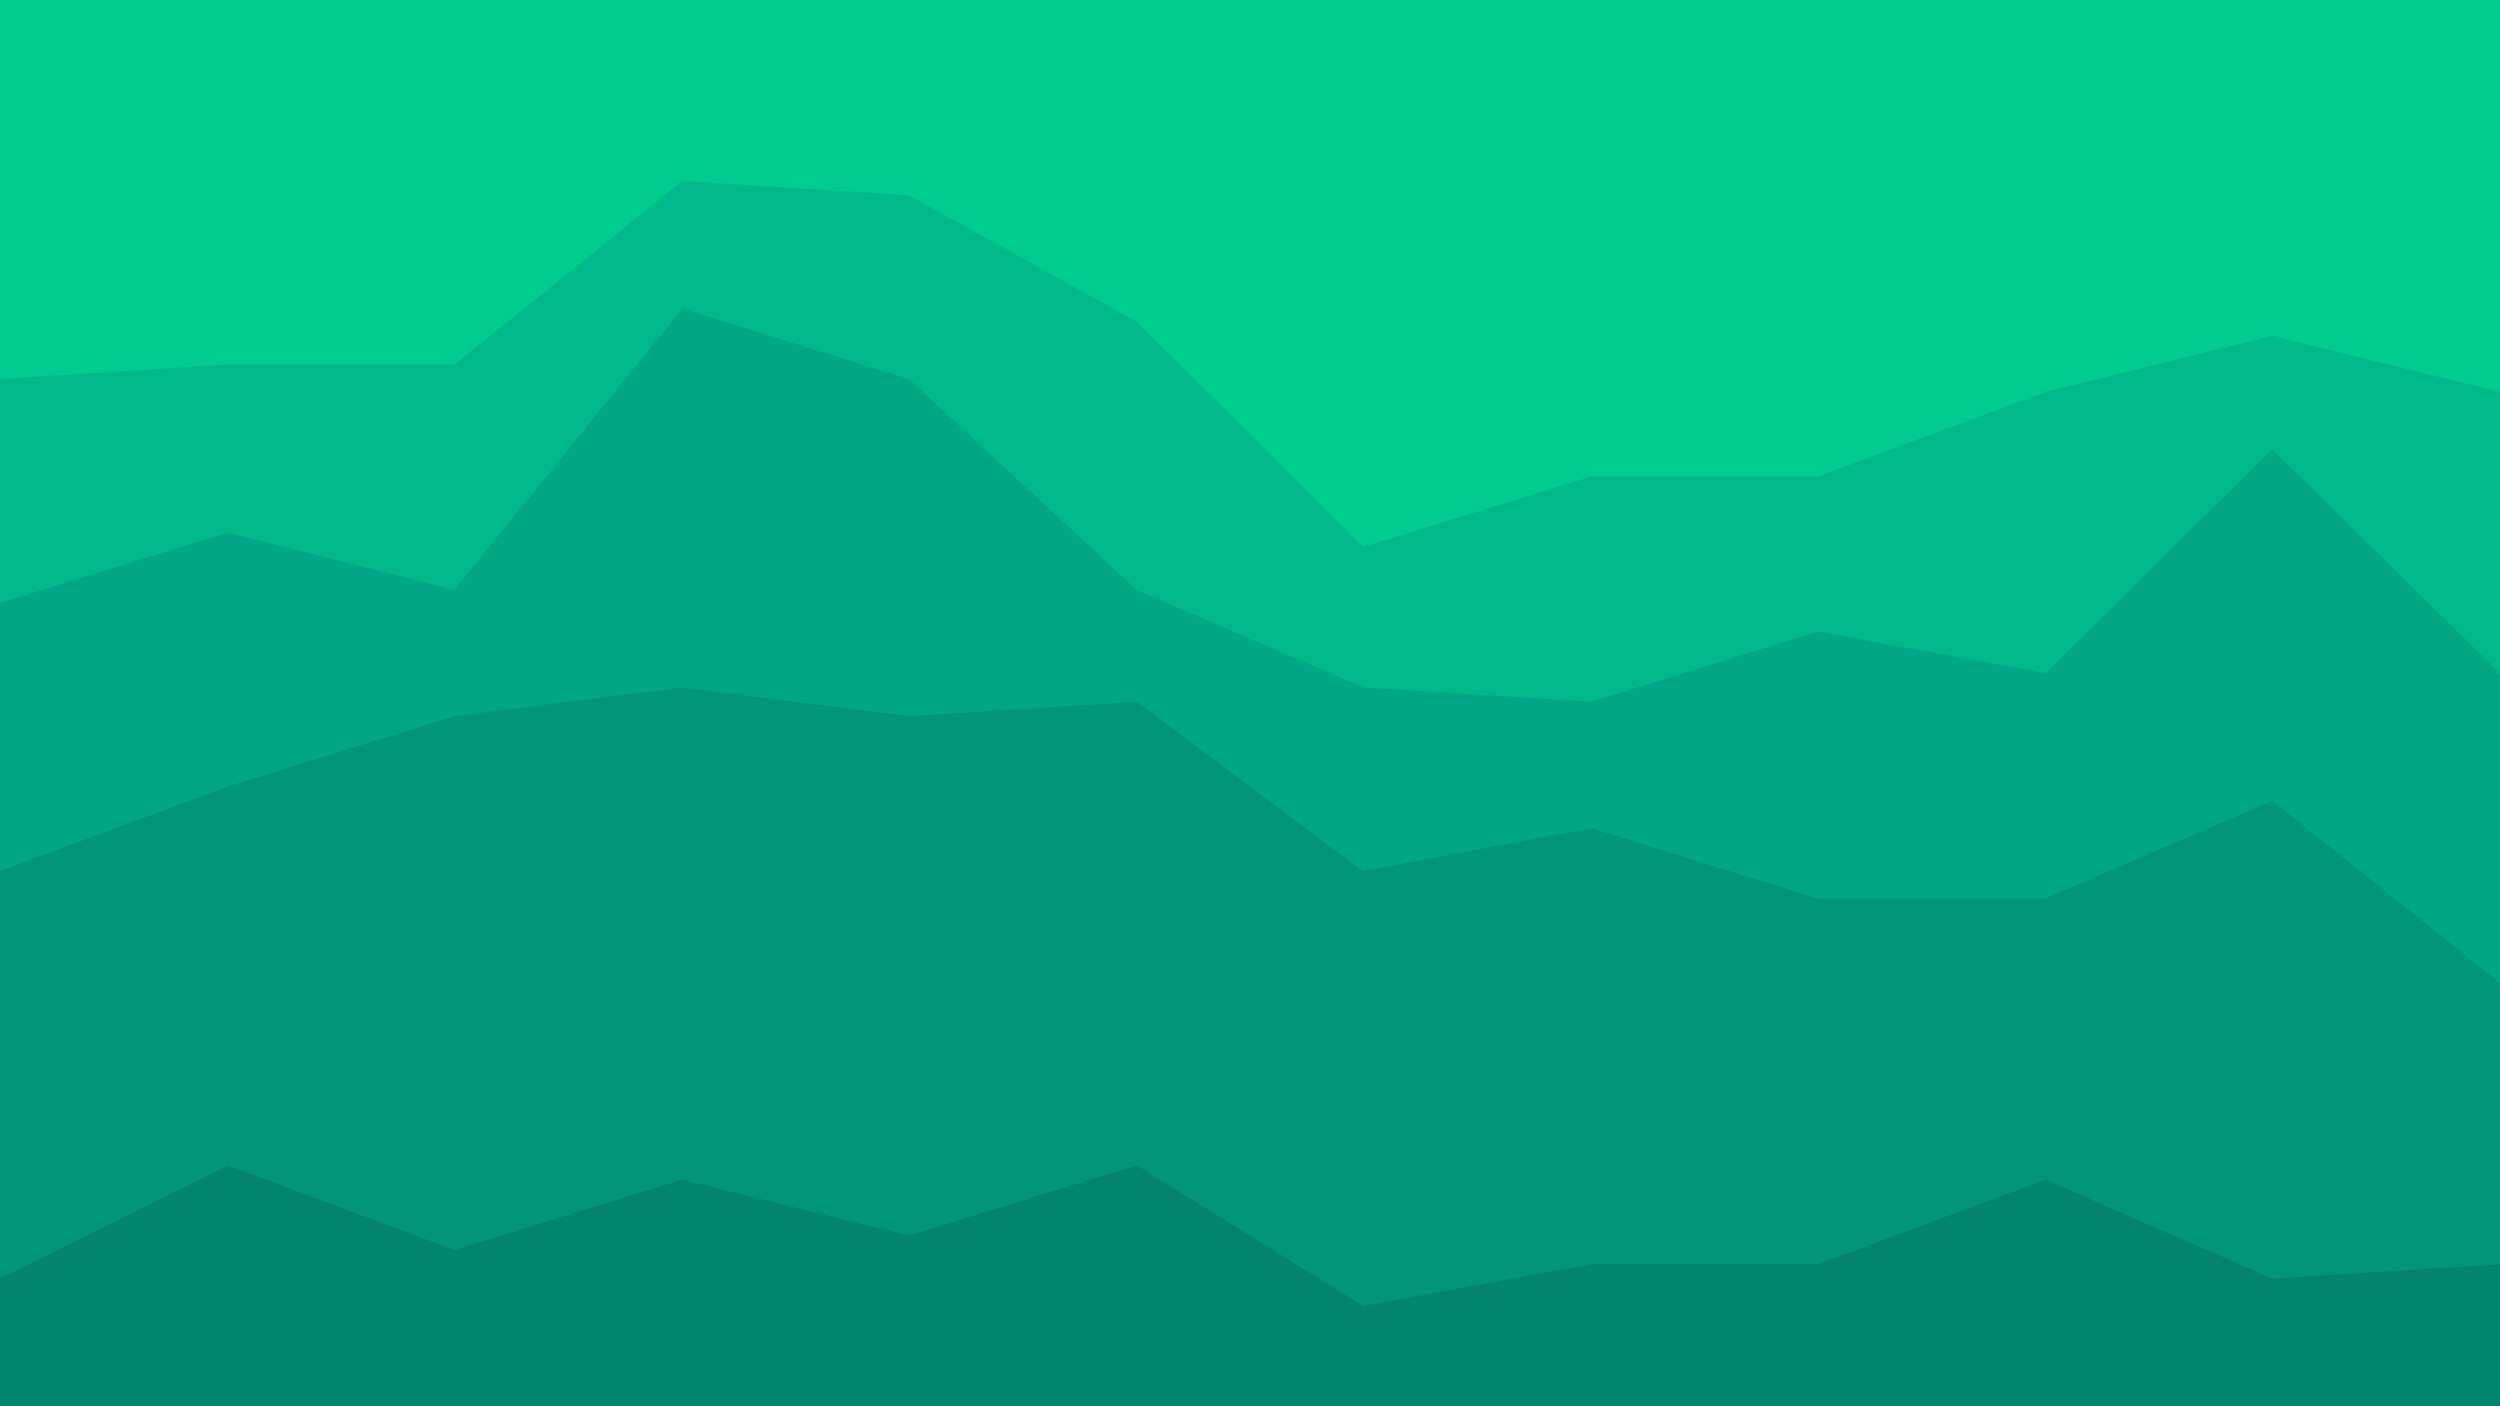 <svg id="visual" viewBox="0 0 1920 1080" width="1920" height="1080" xmlns="http://www.w3.org/2000/svg" xmlns:xlink="http://www.w3.org/1999/xlink" version="1.1"><path d="M0 293L175 282L349 282L524 141L698 152L873 249L1047 422L1222 368L1396 368L1571 303L1745 260L1920 303L1920 0L1745 0L1571 0L1396 0L1222 0L1047 0L873 0L698 0L524 0L349 0L175 0L0 0Z" fill="#00cc8e"></path><path d="M0 465L175 411L349 455L524 239L698 293L873 455L1047 530L1222 541L1396 487L1571 519L1745 347L1920 519L1920 301L1745 258L1571 301L1396 366L1222 366L1047 420L873 247L698 150L524 139L349 280L175 280L0 291Z" fill="#00b98a"></path><path d="M0 671L175 606L349 552L524 530L698 552L873 541L1047 671L1222 638L1396 692L1571 692L1745 617L1920 757L1920 517L1745 345L1571 517L1396 485L1222 539L1047 528L873 453L698 291L524 237L349 453L175 409L0 463Z" fill="#00a784"></path><path d="M0 984L175 897L349 962L524 908L698 951L873 897L1047 1005L1222 973L1396 973L1571 908L1745 984L1920 973L1920 755L1745 615L1571 690L1396 690L1222 636L1047 669L873 539L698 550L524 528L349 550L175 604L0 669Z" fill="#00957c"></path><path d="M0 1081L175 1081L349 1081L524 1081L698 1081L873 1081L1047 1081L1222 1081L1396 1081L1571 1081L1745 1081L1920 1081L1920 971L1745 982L1571 906L1396 971L1222 971L1047 1003L873 895L698 949L524 906L349 960L175 895L0 982Z" fill="#038373"></path></svg>